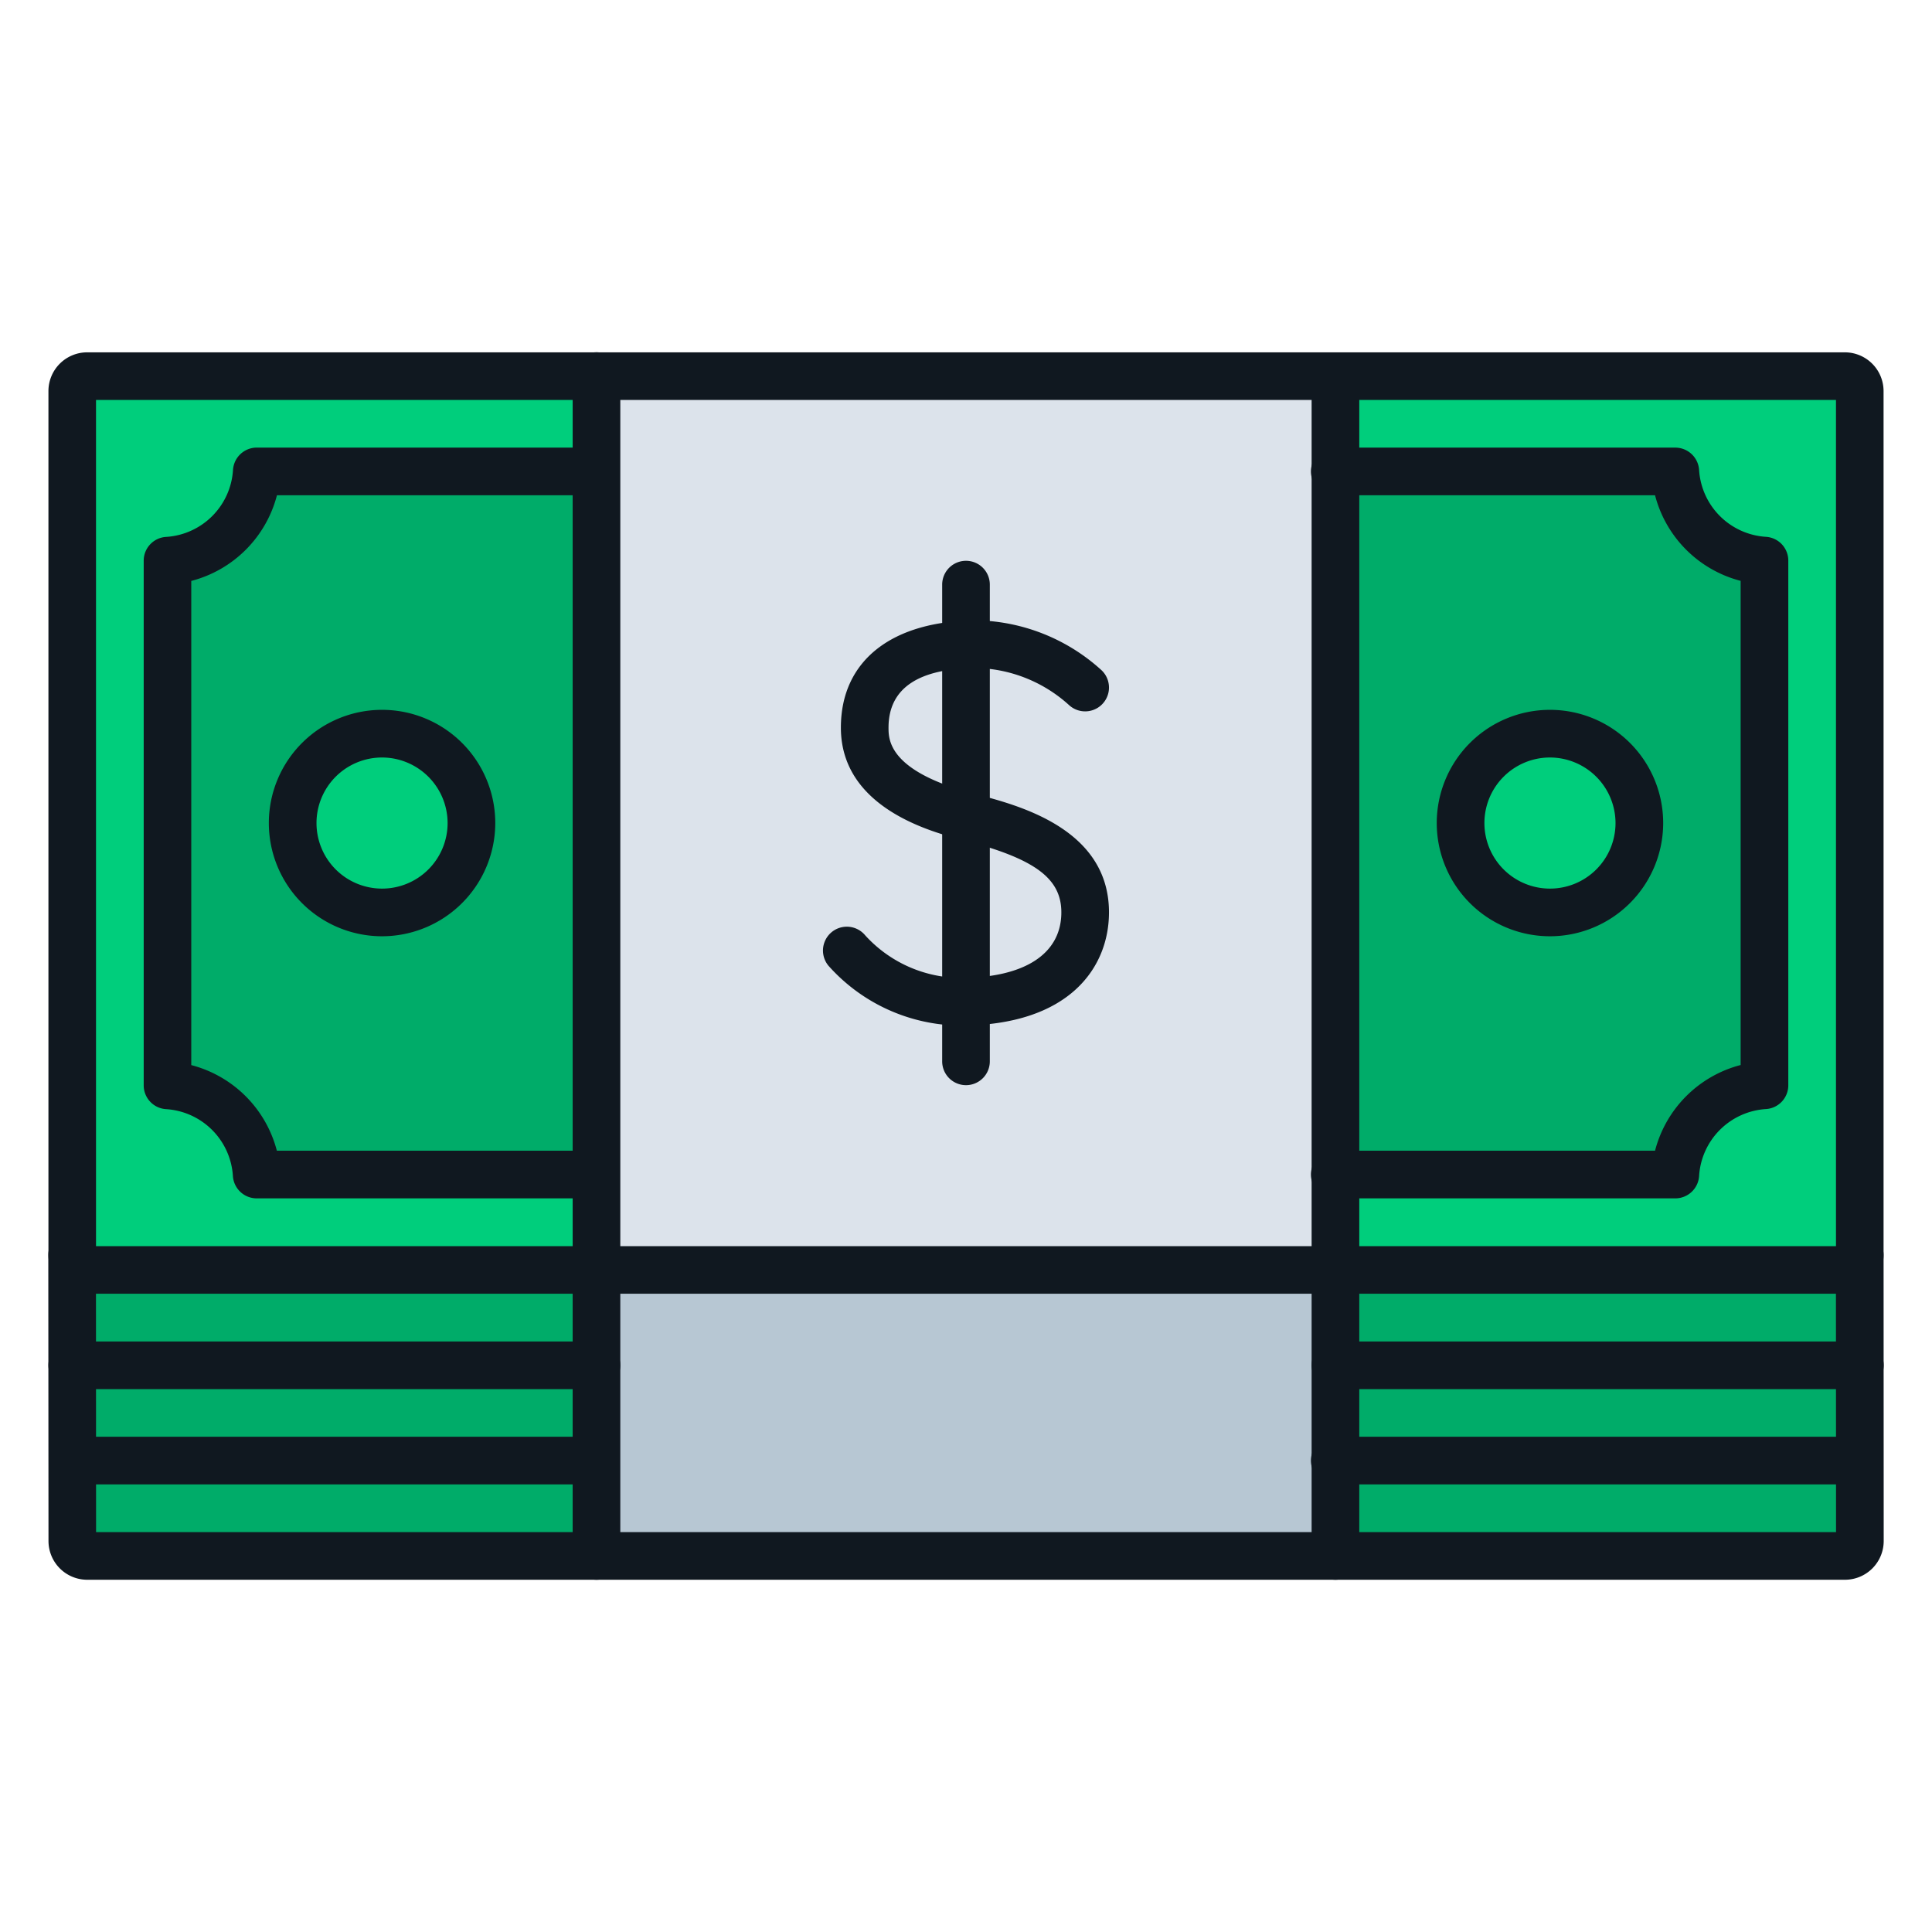 <?xml version="1.0" ?><svg viewBox="0 0 100 100" xmlns="http://www.w3.org/2000/svg"><rect height="46.264" rx="0.771" style="fill:#00ce7c" width="92.527" x="3.737" y="19.466"/><path d="M13.288,60.793H86.713a4.941,4.941,0,0,1,4.615-4.62V29.017A4.939,4.939,0,0,1,86.713,24.4H13.288a4.944,4.944,0,0,1-4.617,4.62V56.178A4.941,4.941,0,0,1,13.288,60.793ZM80.225,37.975A4.627,4.627,0,1,1,75.6,42.6,4.627,4.627,0,0,1,80.225,37.975Zm-60.451,0A4.627,4.627,0,1,1,15.148,42.6,4.627,4.627,0,0,1,19.774,37.975Z" style="fill:#00ac69"/><path d="M96.26,64.959a.767.767,0,0,1-.767.771H4.508a.771.771,0,0,1-.771-.771l0,14.8a.771.771,0,0,0,.771.77H95.5a.771.771,0,0,0,.771-.771Z" style="fill:#00ac69"/><rect height="14.805" style="fill:#b7c7d3" width="36.394" x="31.8" y="65.73"/><rect height="46.264" style="fill:#dce3eb" width="36.394" x="31.8" y="19.466"/><path d="M95.493,66.963H4.507a2.007,2.007,0,0,1-2-2V20.237a2.006,2.006,0,0,1,2-2H95.493a2.006,2.006,0,0,1,2,2V64.958A2.007,2.007,0,0,1,95.493,66.963ZM4.97,64.5H95.03V20.7H4.97ZM95.493,20.7h0Z" style="fill:#101820"/><path d="M30.874,62.027H13.287a1.235,1.235,0,0,1-1.232-1.158,3.7,3.7,0,0,0-3.46-3.46,1.233,1.233,0,0,1-1.157-1.231V29.021A1.233,1.233,0,0,1,8.6,27.79a3.7,3.7,0,0,0,3.46-3.465,1.235,1.235,0,0,1,1.232-1.158H30.874a1.234,1.234,0,0,1,0,2.467H14.335A6.186,6.186,0,0,1,9.9,30.069v25.06a6.184,6.184,0,0,1,4.43,4.431H30.874a1.234,1.234,0,0,1,0,2.467Z" style="fill:#101820"/><path d="M86.713,62.027H69.123a1.234,1.234,0,1,1,0-2.467H85.665a6.181,6.181,0,0,1,4.43-4.435V30.065a6.177,6.177,0,0,1-4.43-4.429H69.123a1.234,1.234,0,1,1,0-2.467h17.59a1.235,1.235,0,0,1,1.232,1.157,3.7,3.7,0,0,0,3.46,3.46,1.233,1.233,0,0,1,1.157,1.231V56.174a1.233,1.233,0,0,1-1.157,1.231,3.7,3.7,0,0,0-3.46,3.464A1.234,1.234,0,0,1,86.713,62.027Z" style="fill:#101820"/><path d="M80.225,48.461A5.86,5.86,0,1,1,86.086,42.6,5.866,5.866,0,0,1,80.225,48.461Zm0-9.253A3.393,3.393,0,1,0,83.619,42.6,3.4,3.4,0,0,0,80.225,39.208Z" style="fill:#101820"/><path d="M19.775,48.461a5.86,5.86,0,1,1,5.86-5.861A5.866,5.866,0,0,1,19.775,48.461Zm0-9.253A3.393,3.393,0,1,0,23.168,42.6,3.4,3.4,0,0,0,19.775,39.208Z" style="fill:#101820"/><path d="M95.5,81.768H4.51a2.006,2.006,0,0,1-2-2L2.5,64.96a1.233,1.233,0,0,1,1.233-1.235h0a1.234,1.234,0,0,1,1.234,1.233L4.973,79.3h90.06L95.027,64.96a1.234,1.234,0,0,1,1.234-1.235h0a1.234,1.234,0,0,1,1.233,1.233L97.5,79.763A2.006,2.006,0,0,1,95.5,81.768Z" style="fill:#101820"/><path d="M30.874,71.9H3.739a1.233,1.233,0,1,1,0-2.466H30.874a1.233,1.233,0,0,1,0,2.466Z" style="fill:#101820"/><path d="M96.267,71.9H69.123a1.233,1.233,0,1,1,0-2.466H96.267a1.233,1.233,0,1,1,0,2.466Z" style="fill:#101820"/><path d="M96.267,76.833H69.123a1.234,1.234,0,1,1,0-2.467H96.267a1.234,1.234,0,0,1,0,2.467Z" style="fill:#101820"/><path d="M30.874,76.833H3.739a1.234,1.234,0,0,1,0-2.467H30.874a1.234,1.234,0,0,1,0,2.467Z" style="fill:#101820"/><path d="M69.123,81.768a1.234,1.234,0,0,1-1.234-1.234V19.466a1.234,1.234,0,0,1,2.467,0V80.534A1.233,1.233,0,0,1,69.123,81.768Z" style="fill:#101820"/><path d="M30.874,81.768a1.233,1.233,0,0,1-1.233-1.234V19.466a1.233,1.233,0,1,1,2.466,0V80.534A1.233,1.233,0,0,1,30.874,81.768Z" style="fill:#101820"/><path d="M49.691,53.083a9.232,9.232,0,0,1-6.813-3.1,1.234,1.234,0,0,1,1.907-1.567,6.727,6.727,0,0,0,4.906,2.2c3.333,0,5.244-1.237,5.244-3.393,0-1.768-1.379-2.781-5.09-3.74-1.563-.405-6.321-1.636-6.321-5.821,0-3.477,2.652-5.552,7.093-5.552A9.884,9.884,0,0,1,57,34.677a1.233,1.233,0,1,1-1.665,1.82,7.375,7.375,0,0,0-4.719-1.919c-3.069,0-4.626,1.038-4.626,3.085,0,.622,0,2.275,4.471,3.432,2.253.582,6.94,1.794,6.94,6.129C57.4,50.056,55.376,53.083,49.691,53.083Z" style="fill:#101820"/><path d="M50,56.168a1.233,1.233,0,0,1-1.233-1.234V30.26a1.233,1.233,0,1,1,2.466,0V54.934A1.233,1.233,0,0,1,50,56.168Z" style="fill:#101820"/></svg>